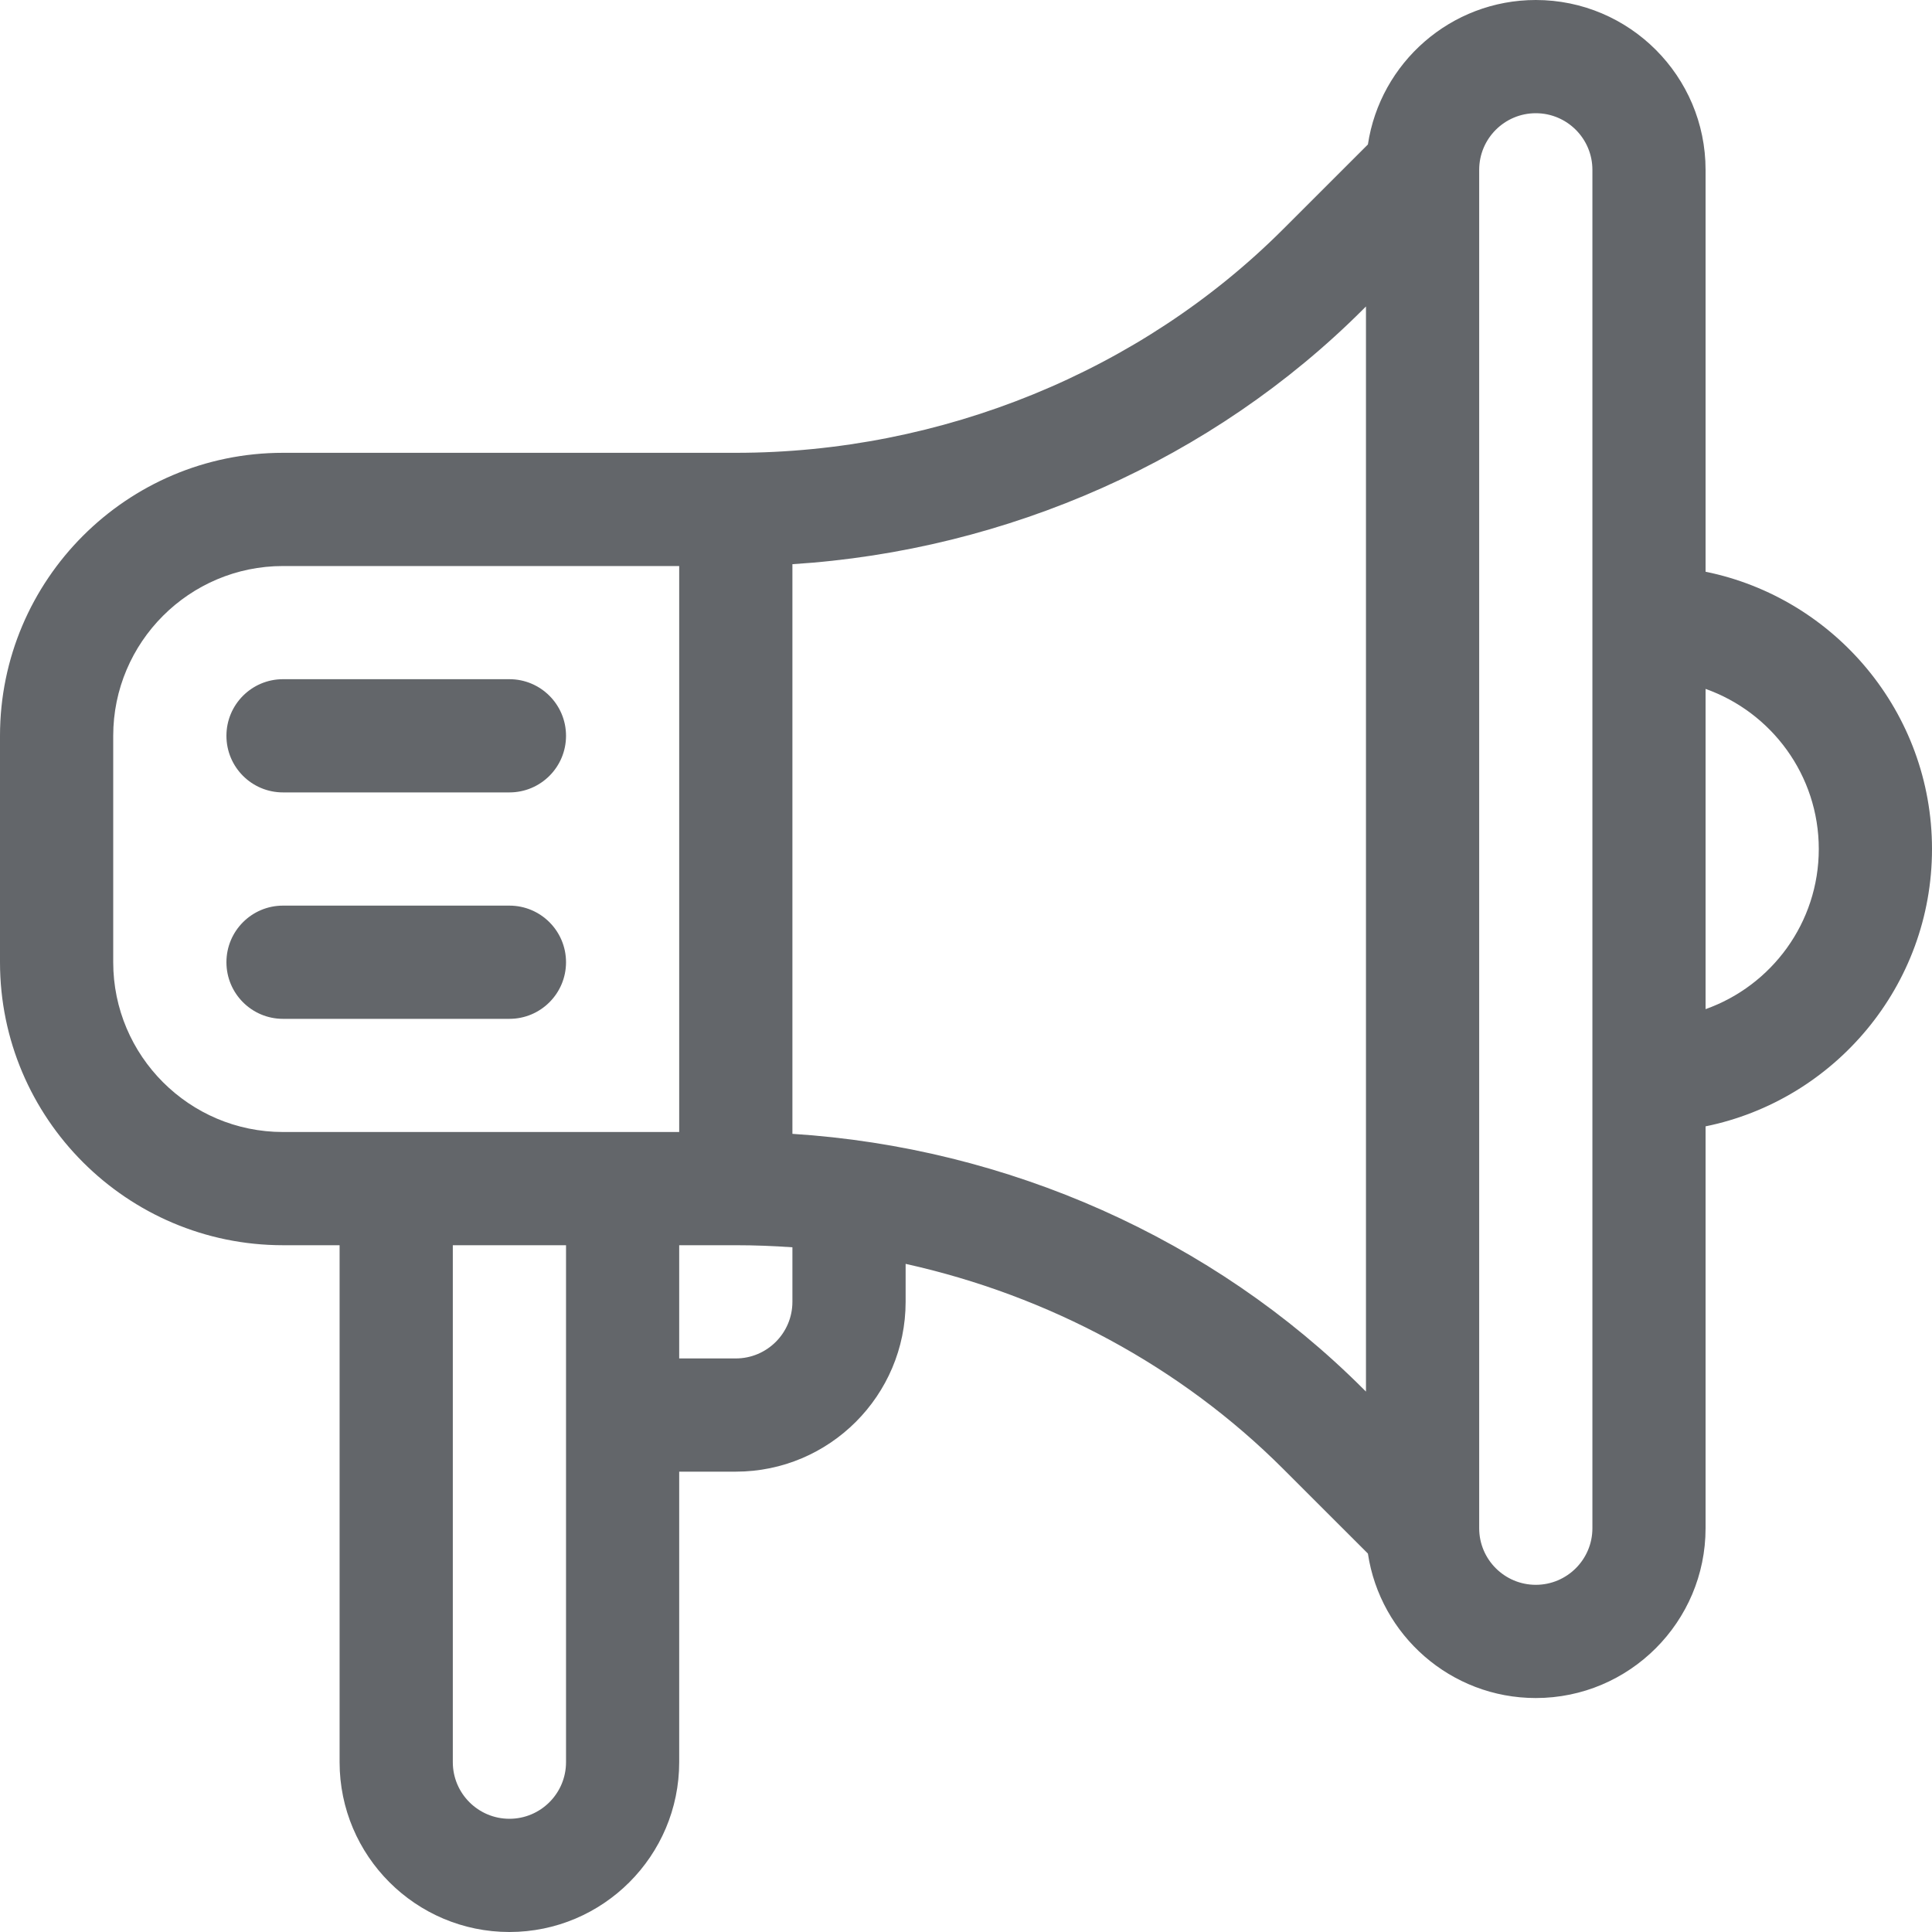 <svg xmlns="http://www.w3.org/2000/svg" width="40" height="40" viewBox="0 0 40 40">
  <g fill="#63666A" fill-rule="evenodd">
    <path d="M5.859 16.406L10.547 16.406C11.194 16.406 11.719 15.882 11.719 15.234 11.719 14.587 11.194 14.062 10.547 14.062L5.859 14.062C5.212 14.062 4.688 14.587 4.688 15.234 4.688 15.882 5.212 16.406 5.859 16.406M11.719 19.922C11.719 19.275 11.194 18.75 10.547 18.75L5.859 18.75C5.212 18.75 4.688 19.275 4.688 19.922 4.688 20.569 5.212 21.094 5.859 21.094L10.547 21.094C11.194 21.094 11.719 20.569 11.719 19.922"/>
    <path d="M35.312,20.893 L35.312,14.263 C36.677,14.747 37.656,16.05 37.656,17.578 C37.656,19.106 36.677,20.409 35.312,20.893 Z M32.969,31.641 C32.969,32.287 32.443,32.812 31.797,32.812 C31.151,32.812 30.625,32.287 30.625,31.641 L30.625,3.516 C30.625,2.869 31.151,2.344 31.797,2.344 C32.443,2.344 32.969,2.869 32.969,3.516 L32.969,31.641 Z M16.406,23.475 L16.406,11.681 C20.863,11.398 25.116,9.51 28.222,6.404 L28.281,6.345 L28.281,28.811 L28.222,28.753 C25.116,25.646 20.863,23.758 16.406,23.475 Z M16.406,26.953 C16.406,27.599 15.881,28.125 15.234,28.125 L14.062,28.125 L14.062,25.781 L15.234,25.781 C15.626,25.781 16.017,25.796 16.406,25.824 L16.406,26.953 Z M11.719,36.484 C11.719,37.131 11.193,37.656 10.547,37.656 C9.901,37.656 9.375,37.131 9.375,36.484 L9.375,25.781 L11.719,25.781 L11.719,36.484 Z M2.344,19.922 L2.344,15.234 C2.344,13.296 3.921,11.719 5.859,11.719 L14.062,11.719 L14.062,23.437 L5.859,23.437 C3.921,23.437 2.344,21.86 2.344,19.922 Z M35.312,11.837 L35.312,3.516 C35.312,1.577 33.735,-2.34375e-05 31.797,-2.34375e-05 C30.037,-2.34375e-05 28.575,1.3 28.321,2.991 L26.565,4.746 C23.624,7.688 19.494,9.375 15.234,9.375 L5.859,9.375 C2.629,9.375 0,12.003 0,15.234 L0,19.922 C0,23.153 2.629,25.781 5.859,25.781 L7.031,25.781 L7.031,36.484 C7.031,38.423 8.608,40 10.547,40 C12.485,40 14.062,38.423 14.062,36.484 L14.062,30.469 L15.234,30.469 C17.173,30.469 18.75,28.892 18.75,26.953 L18.75,26.167 C21.708,26.822 24.445,28.29 26.565,30.41 L28.321,32.165 C28.575,33.856 30.037,35.156 31.797,35.156 C33.735,35.156 35.312,33.579 35.312,31.641 L35.312,23.32 C37.984,22.775 40,20.408 40,17.578 C40,14.748 37.984,12.381 35.312,11.837 Z"/>
  </g>
</svg>
